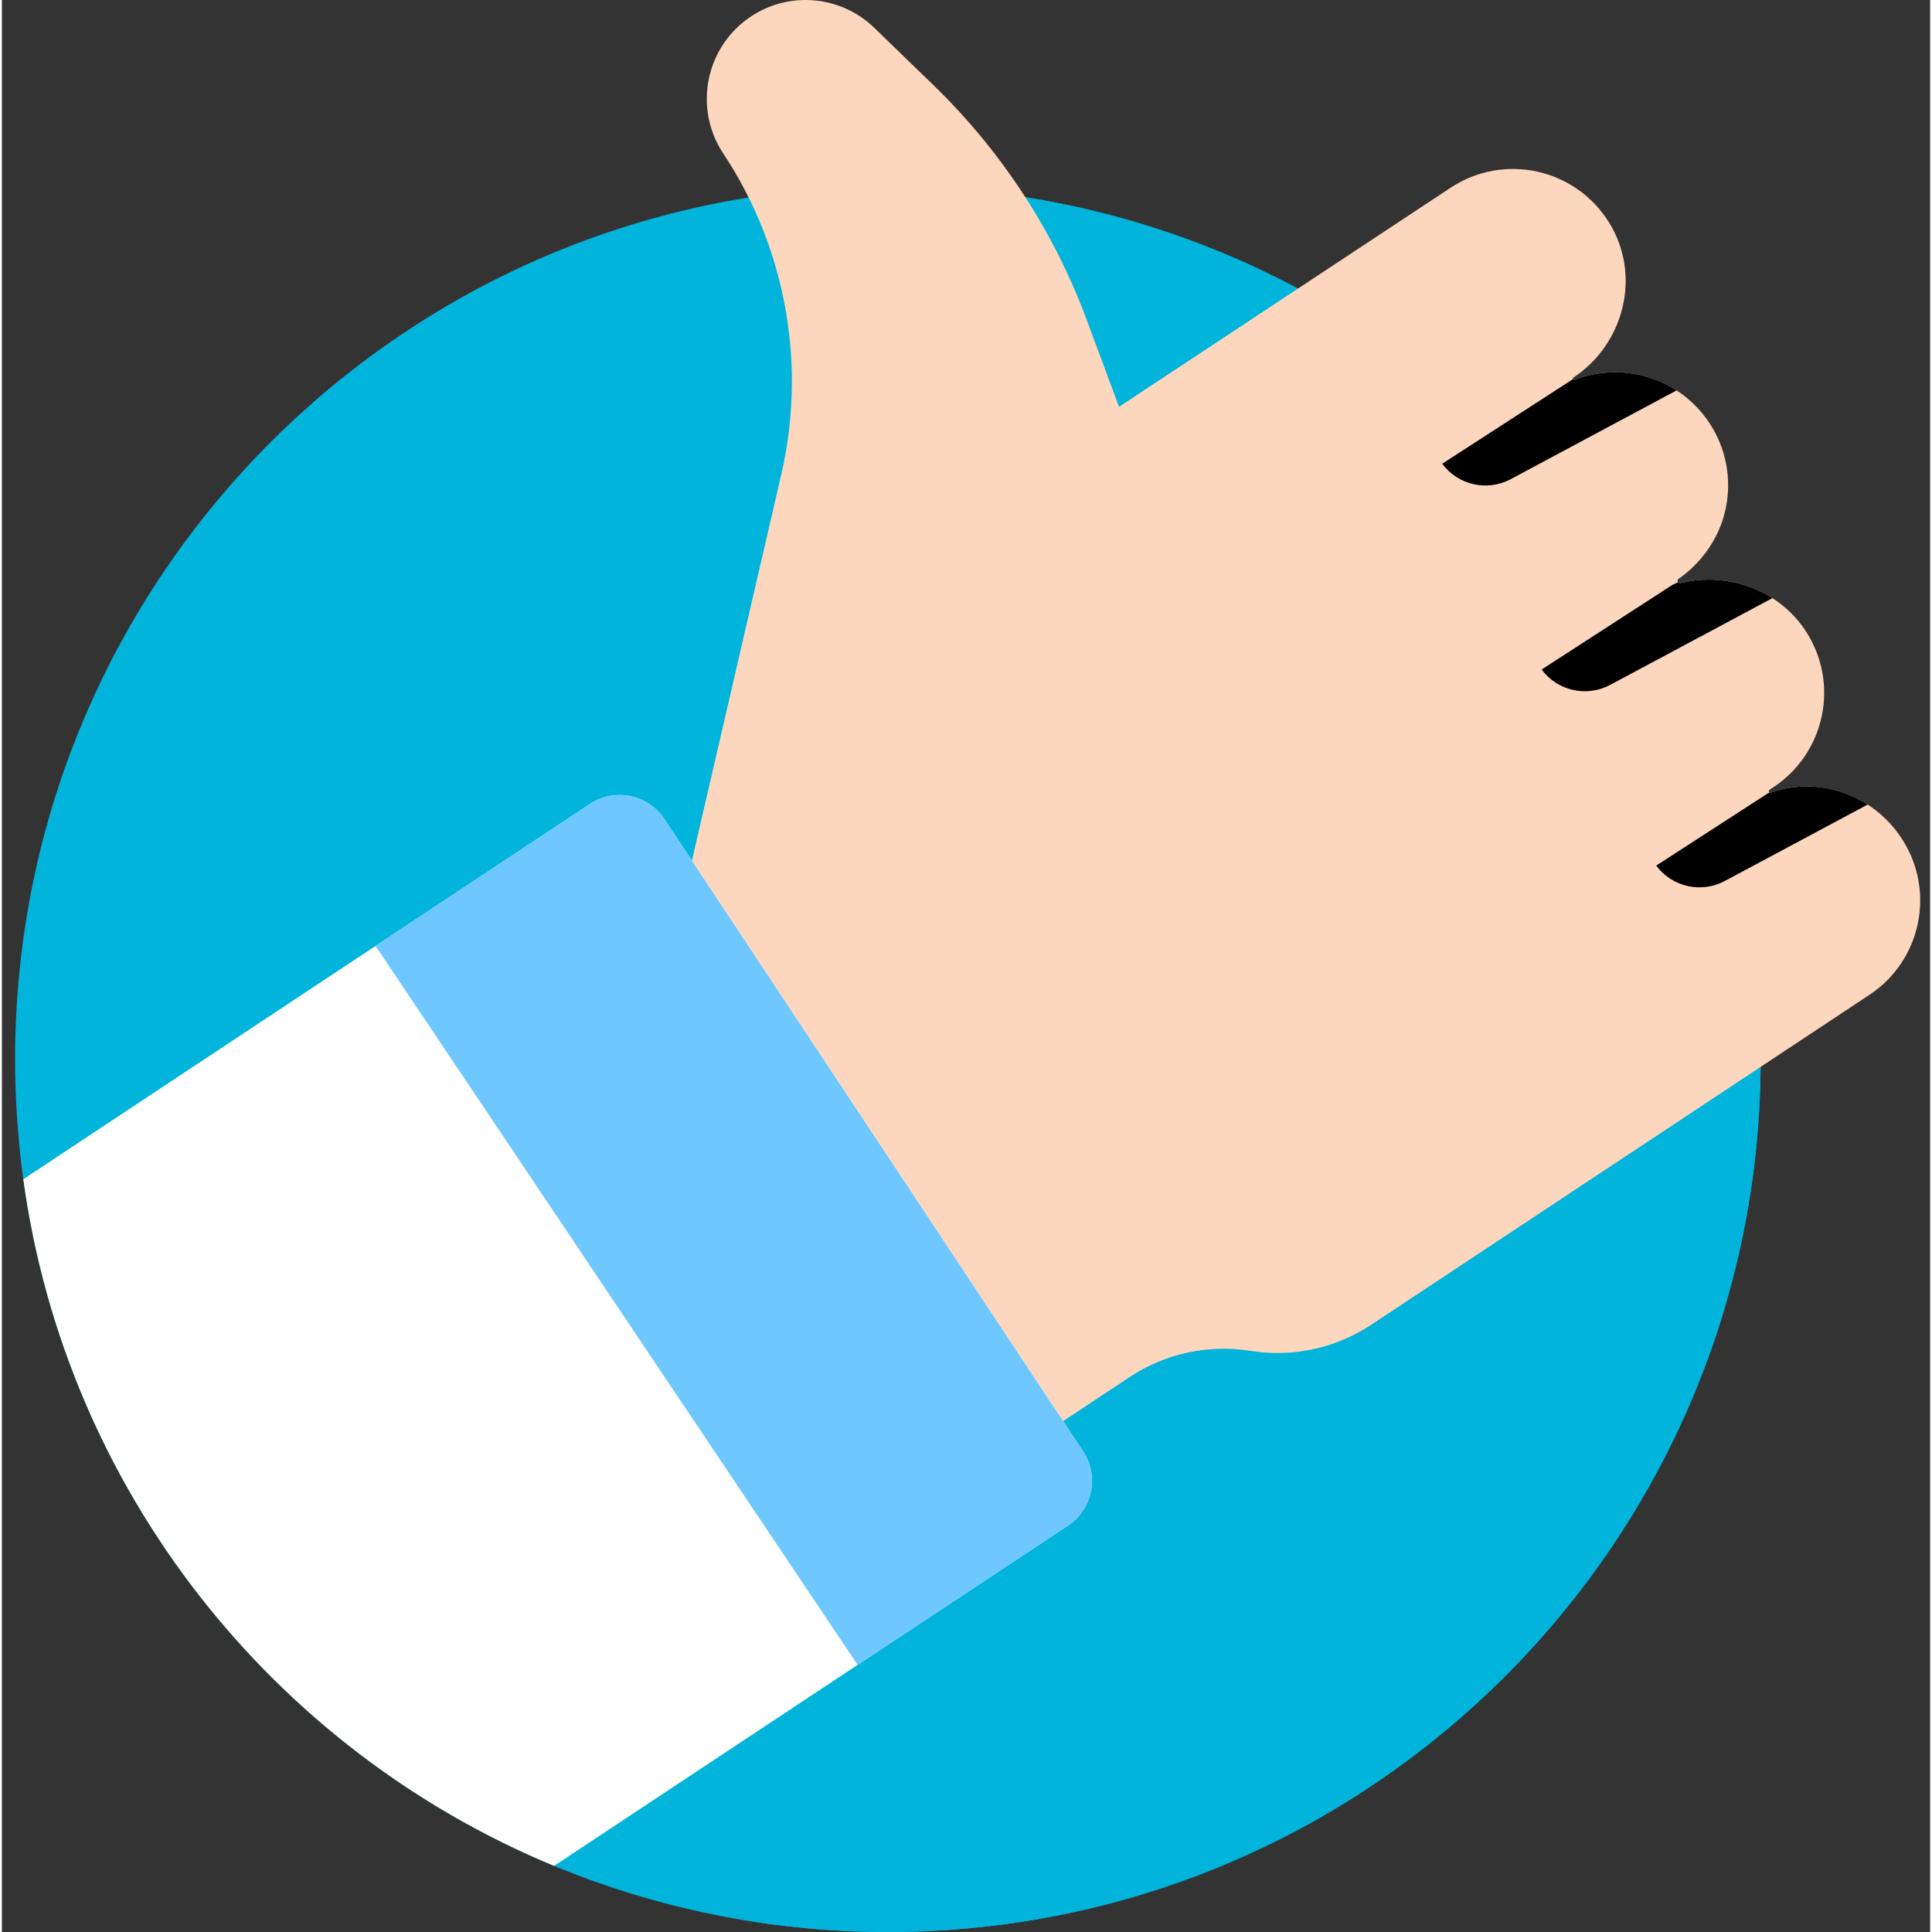 <?xml version="1.0"?>
<svg xmlns="http://www.w3.org/2000/svg" height="512px" viewBox="-3 0 511 512" width="512px" class=""><rect x="-3" y="0" width="511" height="512" fill="#333333" stroke="none"/><g><path d="m463.086 280.711c0 127.738-103.562 231.289-231.297 231.289-31.336 0-61.207-6.23-88.453-17.523-74.469-30.848-129.32-99.477-140.66-181.977-1.441-10.391-2.176-21.004-2.176-31.789 0-127.746 103.551-231.297 231.289-231.297 127.734 0 231.297 103.551 231.297 231.297zm0 0" fill="#937de2" data-original="#937DE2" class="" data-old_color="#937de2" style="fill:#00B4DB"/><path d="m231.789 49.414c-12.23 0-24.234.957-35.949 2.785 110.668 17.27 195.352 112.992 195.352 228.512 0 115.504-84.676 211.223-195.336 228.5 11.711 1.828 23.707 2.789 35.93 2.789 127.738 0 231.301-103.551 231.301-231.289 0-127.746-103.562-231.297-231.297-231.297zm0 0" fill="#7570d6" data-original="#7570D6" class="" data-old_color="#7570d6" style="fill:#00B4DB"/><path d="m491.961 263.613-132.074 87.457c-9.41 6.234-20.809 8.707-31.949 6.926-11.168-1.777-22.594.66-32.027 6.906l-17.676 11.715-98.984-145.91 24.285-104.914c1.887-8.168 2.82-16.445 2.82-24.691 0-21.332-6.238-42.387-18.203-60.461-2.941-4.445-4.348-9.473-4.348-14.438 0-8.484 4.117-16.809 11.727-21.848 10.254-6.793 23.844-5.531 32.672 3.031l15.734 15.238c17.992 17.457 31.871 38.711 40.586 62.219l8.531 22.969 87.855-58.047c14.031-9.289 33.012-5.227 41.973 9.145 8.641 13.844 4.203 32.137-9.41 41.148-.164.109-.176.285-.121.418.078.145.242.242.426.164 3.473-1.336 7.105-1.984 10.707-1.984 5.75 0 11.449 1.656 16.324 4.809 3.359 2.172 6.336 5.059 8.684 8.605 4.535 6.852 5.887 14.887 4.402 22.355-2.328 11.766-10.879 17.828-12.559 18.969-.285.199-.363.594-.164.891 0 .008.012.02.02.02.188.266.57.34.844.168 2.395-.582 4.832-.859 7.27-.859 5.949 0 11.867 1.691 16.898 4.898 3.402 2.176 6.41 5.051 8.738 8.574 9.133 13.789 5.359 32.375-8.445 41.512-.34.23-.68.461-1.02.68-.195.156-.254.406-.152.582.02.043.066.09.109.109.152.121.395.133.594-.02 8.574-2.922 17.906-1.594 25.414 3.27 3.457 2.219 6.523 5.207 8.949 8.871 9.137 13.801 5.359 32.387-8.43 41.523zm0 0" fill="#fdd7bd" data-original="#FDD7BD" class=""/><path d="m279.496 404.309-55.719 36.898-80.441 53.27c-74.469-30.852-129.32-99.469-140.66-181.977l93.352-61.82 56.828-37.637c6.543-4.336 15.371-2.535 19.707 4.02l110.953 167.527c4.336 6.555 2.535 15.367-4.02 19.719zm0 0" fill="#87dbff" data-original="#87DBFF" class="" data-old_color="#87dbff" style="fill:#FFFFFF"/><path d="m279.496 404.309-55.719 36.898-127.75-190.527 56.828-37.637c6.543-4.336 15.371-2.535 19.707 4.02l110.953 167.523c4.336 6.559 2.535 15.371-4.02 19.723zm0 0" fill="#6fc7ff" data-original="#6FC7FF" class="active-path" data-old_color="#6fc7ff" style="fill:#6FC7FF"/><g fill="#fac5aa"><path d="m440.809 103.461-43.949 23.52c-6.234 3.328-13.965 1.59-18.156-4.086l34.648-22.418c.078.145.242.242.426.164 3.473-1.336 7.105-1.984 10.707-1.984 5.754 0 11.449 1.656 16.324 4.805zm0 0" data-original="#000000" class="" style="fill:#000000"/><path d="m466.203 158.512-42.992 22.988c-6.234 3.34-13.965 1.605-18.16-4.07l34.648-22.422 1.496-.703c.188.266.57.34.844.168 2.395-.582 4.832-.859 7.27-.859 5.949 0 11.867 1.691 16.895 4.898zm0 0" data-original="#000000" class="" style="fill:#000000"/><path d="m491.445 213.219-37.867 20.258c-6.227 3.324-13.953 1.59-18.16-4.086l30.016-19.422c.156.121.398.133.594-.023 8.574-2.918 17.906-1.59 25.418 3.273zm0 0" data-original="#000000" class="" style="fill:#000000"/></g></g> </svg>
